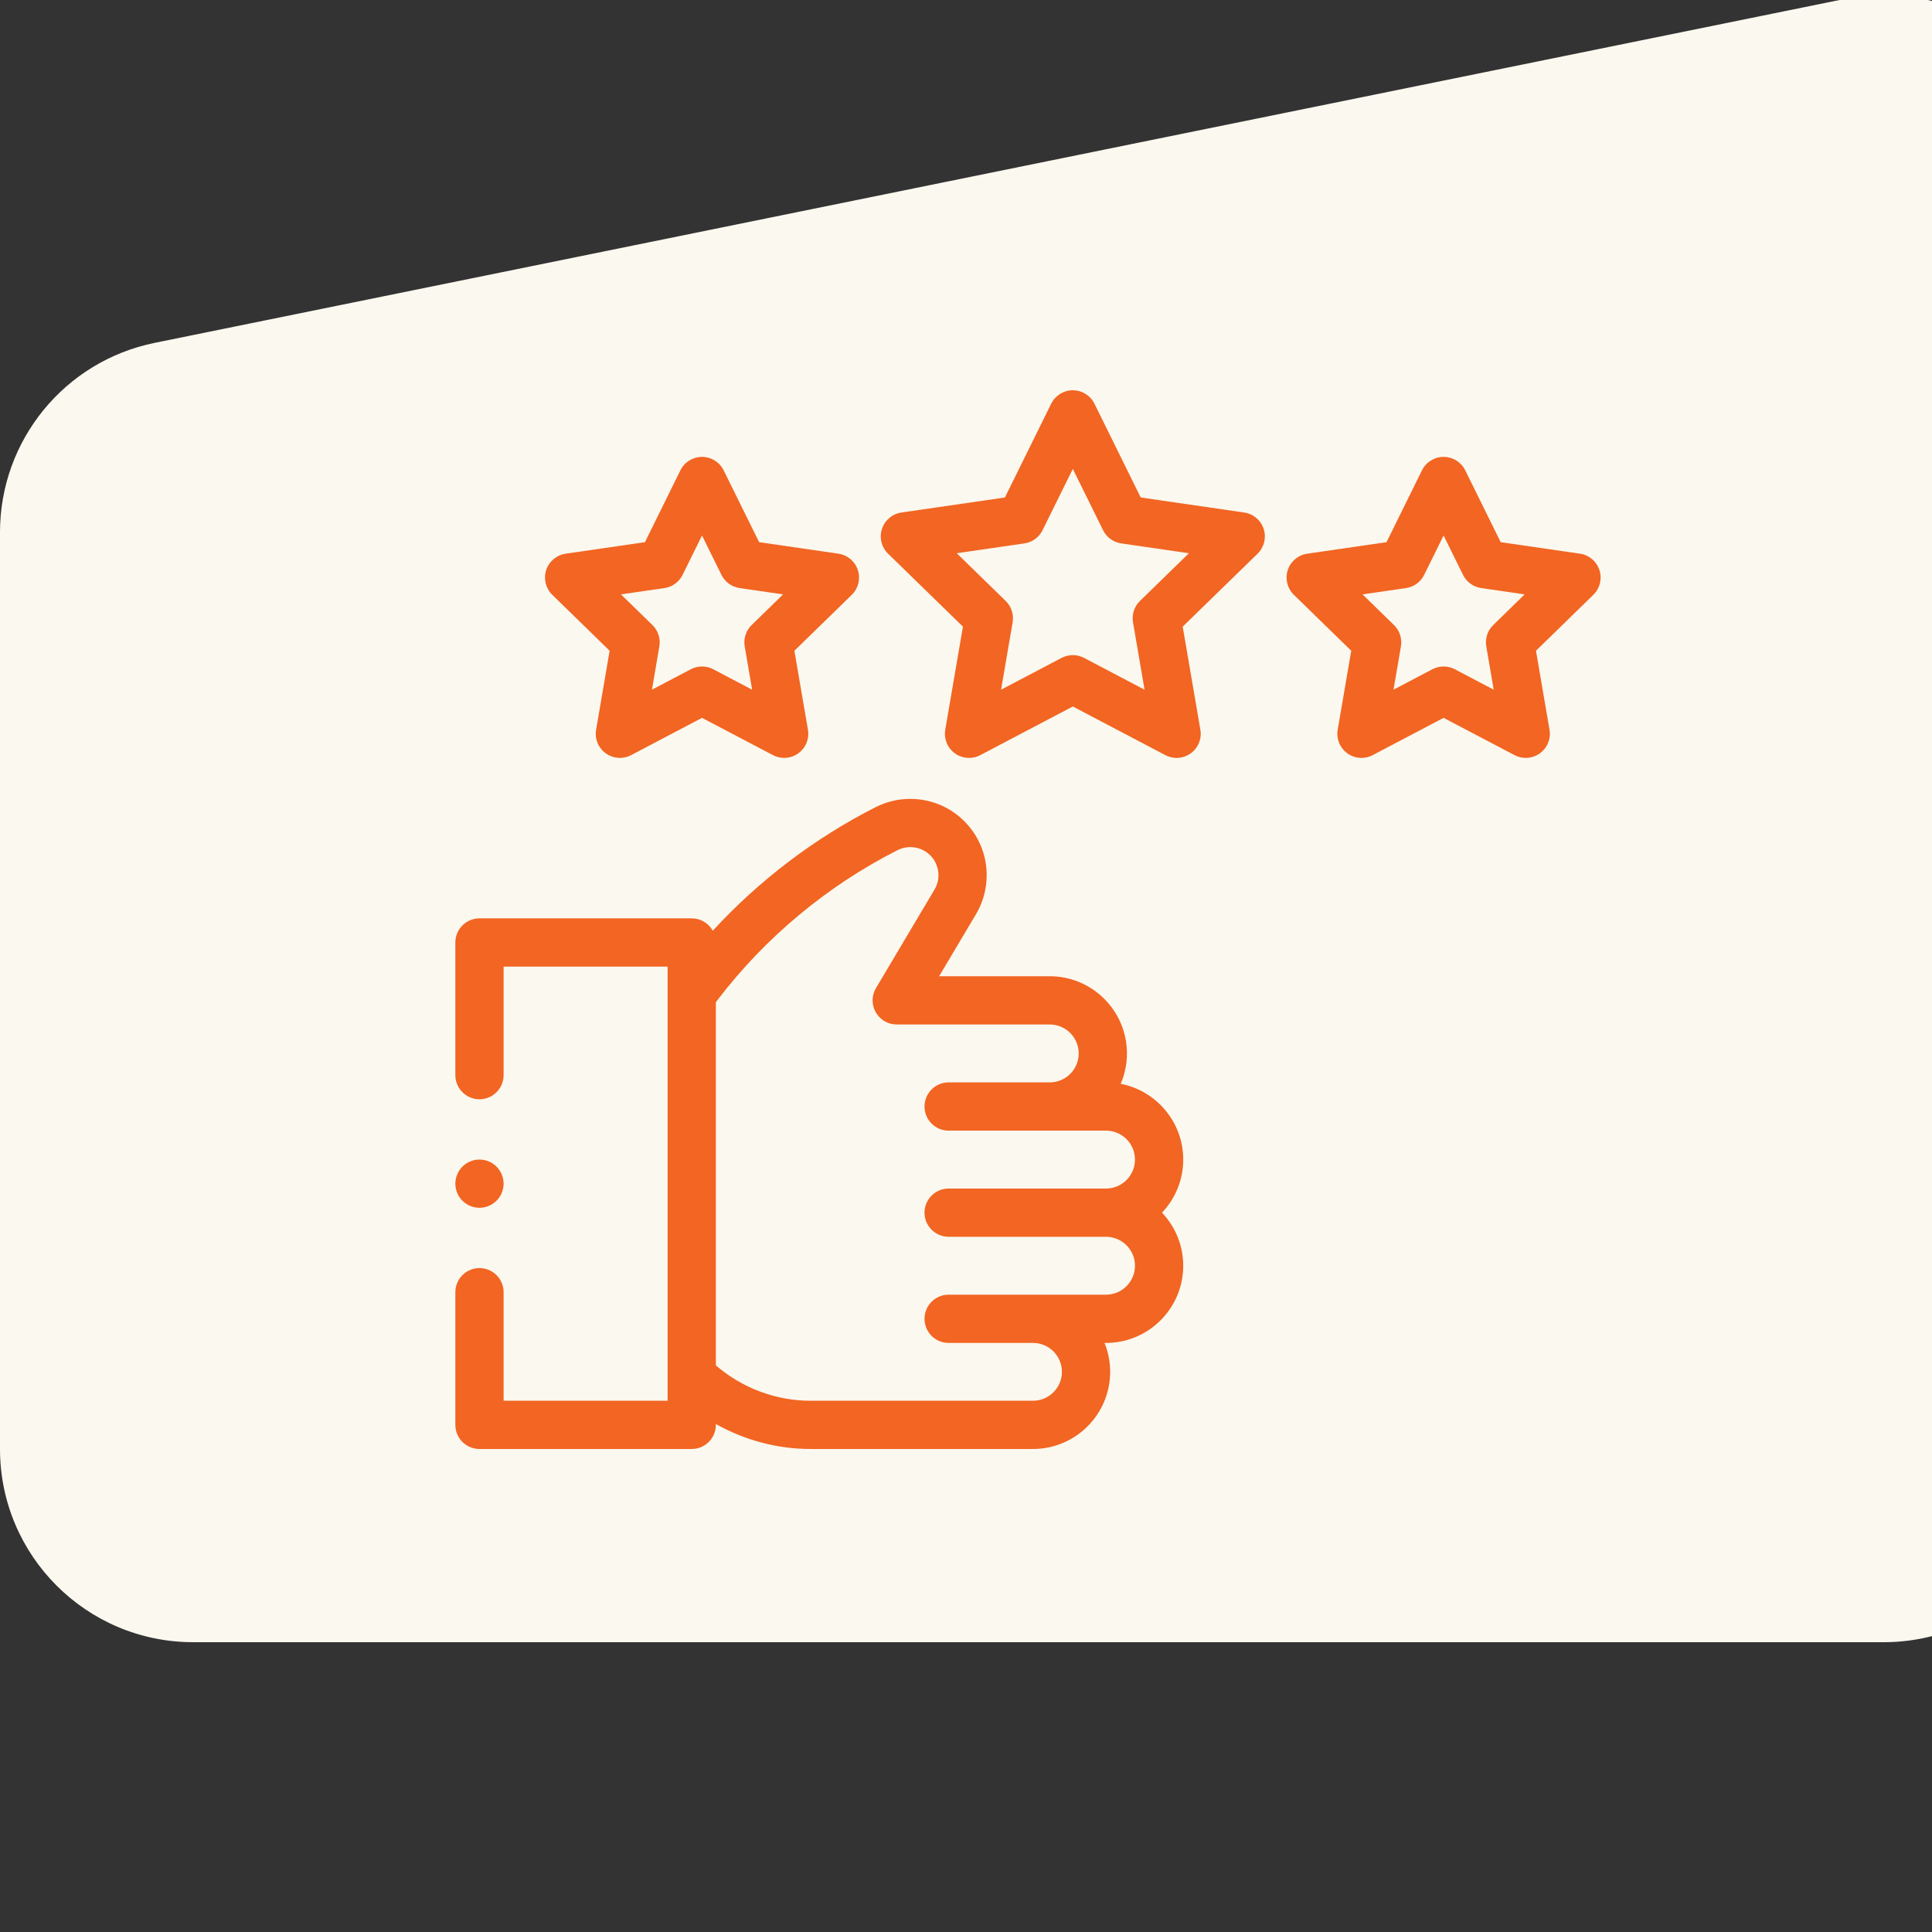 <svg width="50" height="50" viewBox="0 0 80 80" fill="none" xmlns="http://www.w3.org/2000/svg">
<rect x="0" y="0" width="80" height="80" fill="#333333" stroke="none"/>
<g clip-path="url(#clip0_46_358)">
<path d="M0 22.036C0 18.233 2.678 14.955 6.405 14.197L76.405 -0.047C81.362 -1.056 86 2.733 86 7.792V60C86 64.418 82.418 68 78 68H8C3.582 68 0 64.418 0 60V22.036Z" fill="#FBF8EF"/>
<path d="M46.406 44.878C46.572 44.492 46.664 44.067 46.664 43.62C46.664 41.858 45.23 40.424 43.468 40.424H42.107H38.887L40.413 37.856C40.862 37.101 40.976 36.184 40.727 35.341C40.477 34.499 39.881 33.792 39.093 33.404C38.205 32.967 37.149 32.972 36.266 33.419C33.738 34.699 31.436 36.45 29.514 38.539C29.343 38.234 29.018 38.027 28.643 38.027H19.854C19.303 38.027 18.855 38.474 18.855 39.026V44.519C18.855 45.07 19.303 45.518 19.854 45.518C20.406 45.518 20.853 45.07 20.853 44.519V40.025H27.644V58.002H20.853V53.508C20.853 52.956 20.406 52.509 19.854 52.509C19.303 52.509 18.855 52.956 18.855 53.508V59.001C18.855 59.552 19.303 59.999 19.854 59.999H28.643C29.195 59.999 29.642 59.552 29.642 59.001V58.965C30.83 59.633 32.183 59.999 33.557 59.999H42.775C44.537 59.999 45.969 58.566 45.969 56.805C45.969 56.382 45.886 55.978 45.736 55.608H45.798C47.561 55.608 48.995 54.174 48.995 52.411C48.995 51.561 48.66 50.787 48.116 50.214C48.66 49.64 48.995 48.867 48.995 48.016C48.995 46.461 47.879 45.163 46.406 44.878V44.878ZM45.798 53.61H39.281C38.73 53.61 38.282 54.058 38.282 54.609C38.282 55.161 38.73 55.608 39.281 55.608H42.775C43.435 55.608 43.972 56.145 43.972 56.805C43.972 57.465 43.435 58.002 42.775 58.002H33.557C32.124 58.002 30.721 57.471 29.642 56.537V41.498L29.71 41.409C31.684 38.819 34.263 36.672 37.169 35.201C37.493 35.037 37.883 35.035 38.21 35.196C38.504 35.341 38.718 35.594 38.812 35.909C38.905 36.224 38.864 36.553 38.696 36.836L36.273 40.913C36.089 41.221 36.085 41.605 36.263 41.917C36.441 42.229 36.772 42.422 37.131 42.422H43.468C44.129 42.422 44.667 42.959 44.667 43.62C44.667 44.282 44.129 44.819 43.468 44.819H39.281C38.73 44.819 38.282 45.267 38.282 45.818C38.282 46.37 38.73 46.817 39.281 46.817H45.798C46.459 46.817 46.997 47.355 46.997 48.016C46.997 48.677 46.459 49.215 45.798 49.215H39.281C38.73 49.215 38.282 49.662 38.282 50.214C38.282 50.765 38.73 51.212 39.281 51.212H45.798C46.459 51.212 46.997 51.75 46.997 52.411C46.997 53.072 46.459 53.61 45.798 53.61V53.61Z" fill="#F26522"/>
<path d="M51.52 21.222L47.235 20.6L45.319 16.717C45.15 16.376 44.803 16.16 44.423 16.16C44.043 16.16 43.696 16.376 43.527 16.717L41.611 20.6L37.326 21.222C36.95 21.277 36.637 21.541 36.52 21.902C36.402 22.264 36.5 22.661 36.772 22.926L39.873 25.948L39.141 30.216C39.077 30.591 39.231 30.97 39.538 31.193C39.846 31.416 40.254 31.446 40.59 31.269L44.423 29.254L48.256 31.269C48.402 31.346 48.561 31.384 48.72 31.384C48.927 31.384 49.133 31.319 49.307 31.193C49.615 30.97 49.769 30.591 49.705 30.216L48.973 25.948L52.074 22.926C52.346 22.661 52.444 22.264 52.326 21.902C52.209 21.541 51.896 21.277 51.52 21.222V21.222ZM47.203 24.885C46.967 25.114 46.86 25.445 46.915 25.769L47.394 28.559L44.888 27.242C44.742 27.165 44.583 27.127 44.423 27.127C44.264 27.127 44.104 27.165 43.958 27.242L41.452 28.559L41.931 25.769C41.986 25.445 41.879 25.114 41.644 24.885L39.616 22.908L42.418 22.501C42.743 22.454 43.024 22.249 43.17 21.955L44.423 19.416L45.676 21.955C45.822 22.249 46.103 22.454 46.428 22.501L49.23 22.908L47.203 24.885Z" fill="#F26522"/>
<path d="M66.229 23.606C66.112 23.245 65.799 22.981 65.423 22.927L62.14 22.45L60.672 19.475C60.504 19.134 60.157 18.918 59.776 18.918C59.396 18.918 59.049 19.134 58.881 19.475L57.413 22.45L54.13 22.927C53.753 22.981 53.441 23.245 53.323 23.606C53.206 23.968 53.304 24.365 53.576 24.63L55.952 26.946L55.391 30.215C55.327 30.59 55.481 30.969 55.788 31.192C56.096 31.416 56.504 31.445 56.84 31.268L59.776 29.725L62.713 31.268C62.859 31.345 63.018 31.383 63.177 31.383C63.384 31.383 63.59 31.319 63.764 31.192C64.072 30.969 64.226 30.59 64.162 30.215L63.601 26.946L65.977 24.63C66.249 24.365 66.347 23.968 66.229 23.606ZM61.831 25.882C61.595 26.111 61.488 26.442 61.544 26.766L61.851 28.559L60.241 27.712C60.096 27.636 59.936 27.598 59.776 27.598C59.617 27.598 59.457 27.636 59.312 27.712L57.702 28.559L58.009 26.766C58.065 26.442 57.957 26.111 57.722 25.882L56.419 24.612L58.219 24.351C58.545 24.303 58.826 24.099 58.971 23.805L59.776 22.173L60.581 23.805C60.727 24.099 61.008 24.303 61.333 24.351L63.133 24.612L61.831 25.882Z" fill="#F26522"/>
<path d="M25.244 26.946L24.684 30.215C24.619 30.59 24.773 30.969 25.081 31.192C25.389 31.416 25.796 31.445 26.133 31.268L29.069 29.725L32.006 31.268C32.152 31.345 32.311 31.383 32.47 31.383C32.677 31.383 32.883 31.319 33.057 31.192C33.365 30.969 33.519 30.59 33.455 30.215L32.894 26.946L35.27 24.63C35.542 24.365 35.64 23.968 35.522 23.606C35.405 23.245 35.092 22.981 34.716 22.927L31.433 22.45L29.965 19.475C29.797 19.134 29.45 18.918 29.069 18.918C28.689 18.918 28.342 19.134 28.174 19.475L26.706 22.45L23.423 22.927C23.046 22.981 22.734 23.245 22.616 23.606C22.499 23.968 22.597 24.365 22.869 24.63L25.244 26.946ZM27.512 24.351C27.838 24.303 28.119 24.099 28.264 23.805L29.069 22.173L29.874 23.805C30.02 24.099 30.301 24.303 30.626 24.351L32.426 24.612L31.124 25.882C30.888 26.111 30.781 26.442 30.837 26.766L31.144 28.559L29.534 27.712C29.389 27.636 29.229 27.598 29.069 27.598C28.91 27.598 28.75 27.636 28.605 27.712L26.995 28.559L27.302 26.766C27.358 26.442 27.25 26.111 27.015 25.882L25.712 24.612L27.512 24.351Z" fill="#F26522"/>
<path d="M20.56 49.719C20.746 49.534 20.853 49.276 20.853 49.013C20.853 48.751 20.746 48.493 20.56 48.307C20.373 48.121 20.117 48.015 19.854 48.015C19.591 48.015 19.334 48.121 19.147 48.307C18.961 48.493 18.855 48.751 18.855 49.013C18.855 49.276 18.961 49.534 19.147 49.719C19.334 49.905 19.59 50.012 19.854 50.012C20.117 50.012 20.375 49.905 20.56 49.719Z" fill="#F26522"/>
</g>
<defs>
<clipPath id="clip0_46_358">
<rect width="86" height="68" fill="white"/>
</clipPath>
</defs>
</svg>
